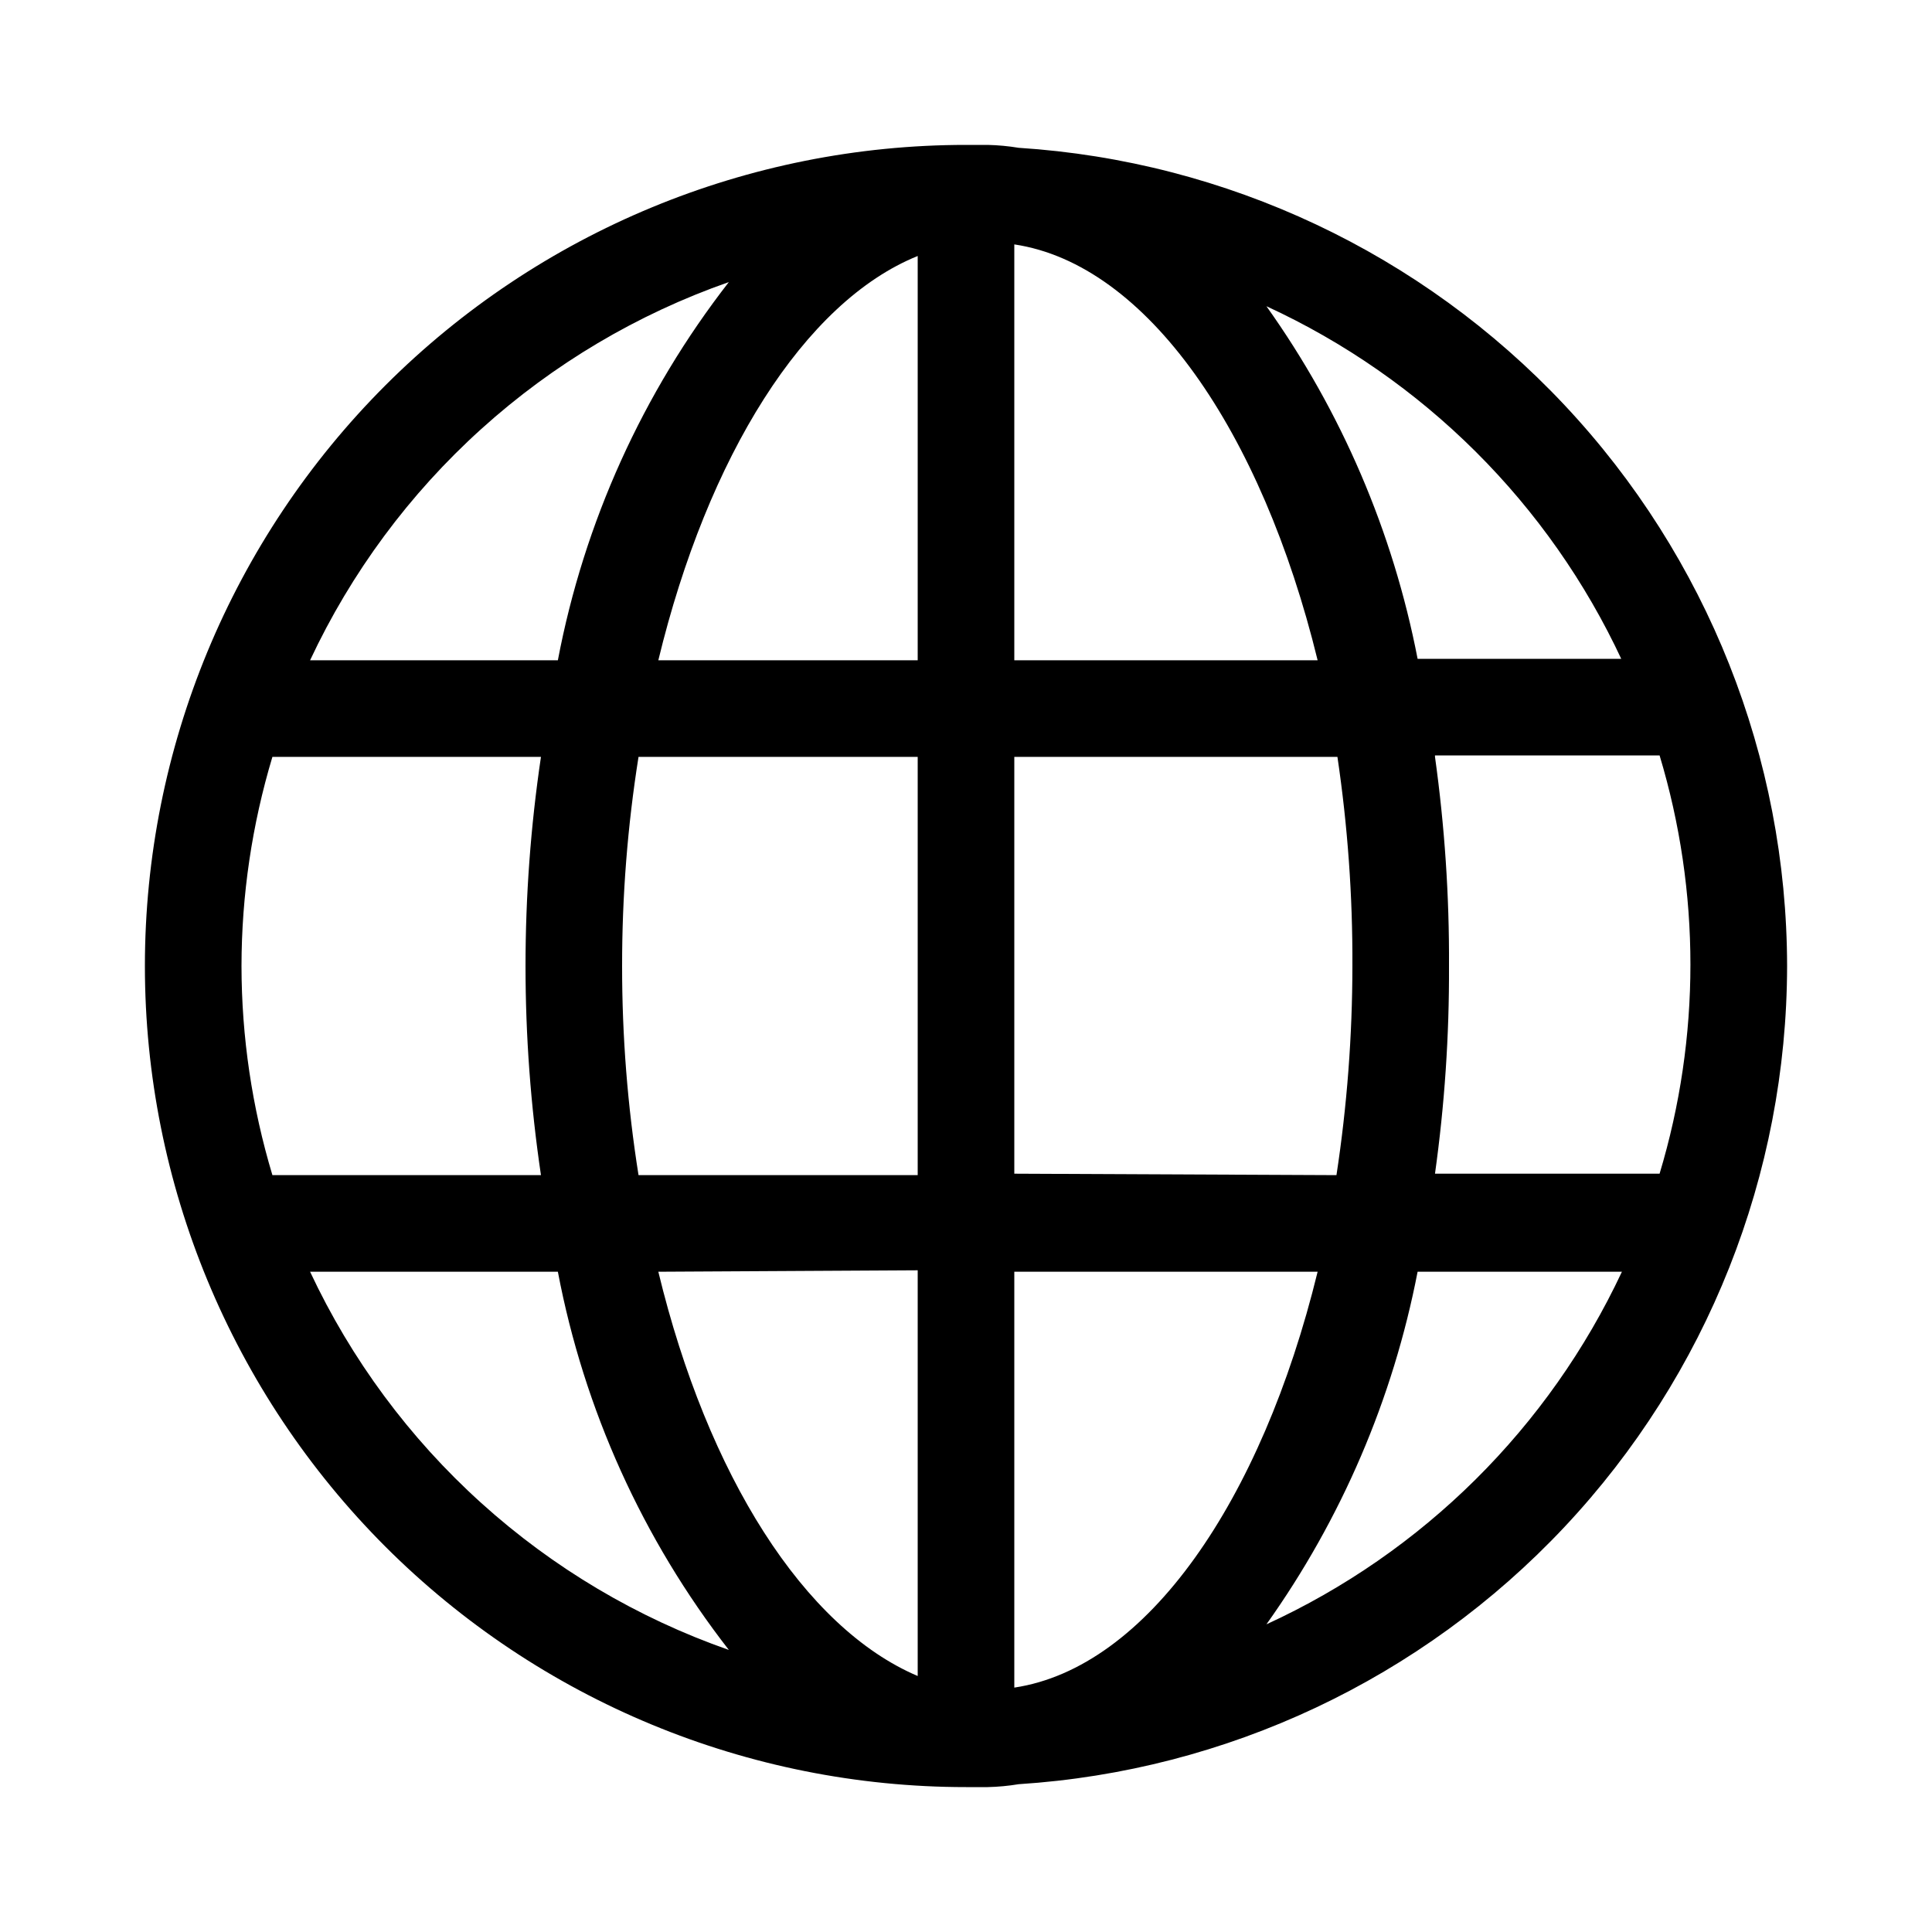 <svg width="32" height="32" viewBox="0 0 32 32" fill="none" xmlns="http://www.w3.org/2000/svg">
<path d="M29.6 16C29.595 12.547 28.277 9.226 25.913 6.709C23.55 4.193 20.317 2.669 16.872 2.448C16.703 2.42 16.532 2.404 16.36 2.4H16C12.393 2.4 8.934 3.833 6.383 6.383C3.833 8.934 2.4 12.393 2.4 16C2.4 19.607 3.833 23.066 6.383 25.617C8.934 28.167 12.393 29.6 16 29.6H16.36C16.532 29.596 16.703 29.58 16.872 29.552C20.317 29.331 23.55 27.807 25.913 25.291C28.277 22.774 29.595 19.453 29.6 16ZM4 16C4.001 14.827 4.174 13.66 4.512 12.536H8.96C8.619 14.833 8.619 17.167 8.96 19.464H4.512C4.174 18.34 4.001 17.174 4 16V16ZM10.304 16C10.303 14.84 10.394 13.682 10.576 12.536H15.2V19.464H10.576C10.394 18.318 10.303 17.16 10.304 16V16ZM21.824 10.936H16.8V4.048C18.992 4.376 20.896 7.136 21.824 10.936ZM15.2 4.24V10.936H10.904C11.72 7.56 13.32 5 15.2 4.24ZM15.2 21.04V27.76C13.32 26.96 11.72 24.44 10.904 21.064L15.2 21.04ZM16.8 27.928V21.064H21.824C20.896 24.864 18.992 27.624 16.8 27.952V27.928ZM16.8 19.44V12.536H22.152C22.322 13.683 22.405 14.841 22.4 16C22.399 17.16 22.311 18.318 22.136 19.464L16.8 19.44ZM23.768 12.512H27.488C28.169 14.771 28.169 17.181 27.488 19.44H23.768C23.927 18.3 24.005 17.151 24 16C24.006 14.841 23.928 13.684 23.768 12.536V12.512ZM26.864 10.912H23.48C23.073 8.809 22.219 6.817 20.976 5.072C23.572 6.267 25.659 8.345 26.864 10.936V10.912ZM12.072 4.672C10.645 6.506 9.674 8.653 9.24 10.936H5.136C5.817 9.483 6.781 8.18 7.972 7.105C9.163 6.029 10.557 5.202 12.072 4.672V4.672ZM5.136 21.064H9.24C9.674 23.347 10.645 25.494 12.072 27.328C10.557 26.798 9.163 25.971 7.972 24.895C6.781 23.82 5.817 22.517 5.136 21.064V21.064ZM20.976 26.904C22.219 25.159 23.073 23.168 23.48 21.064H26.864C25.654 23.646 23.568 25.715 20.976 26.904V26.904Z" fill="black"/>
</svg>
